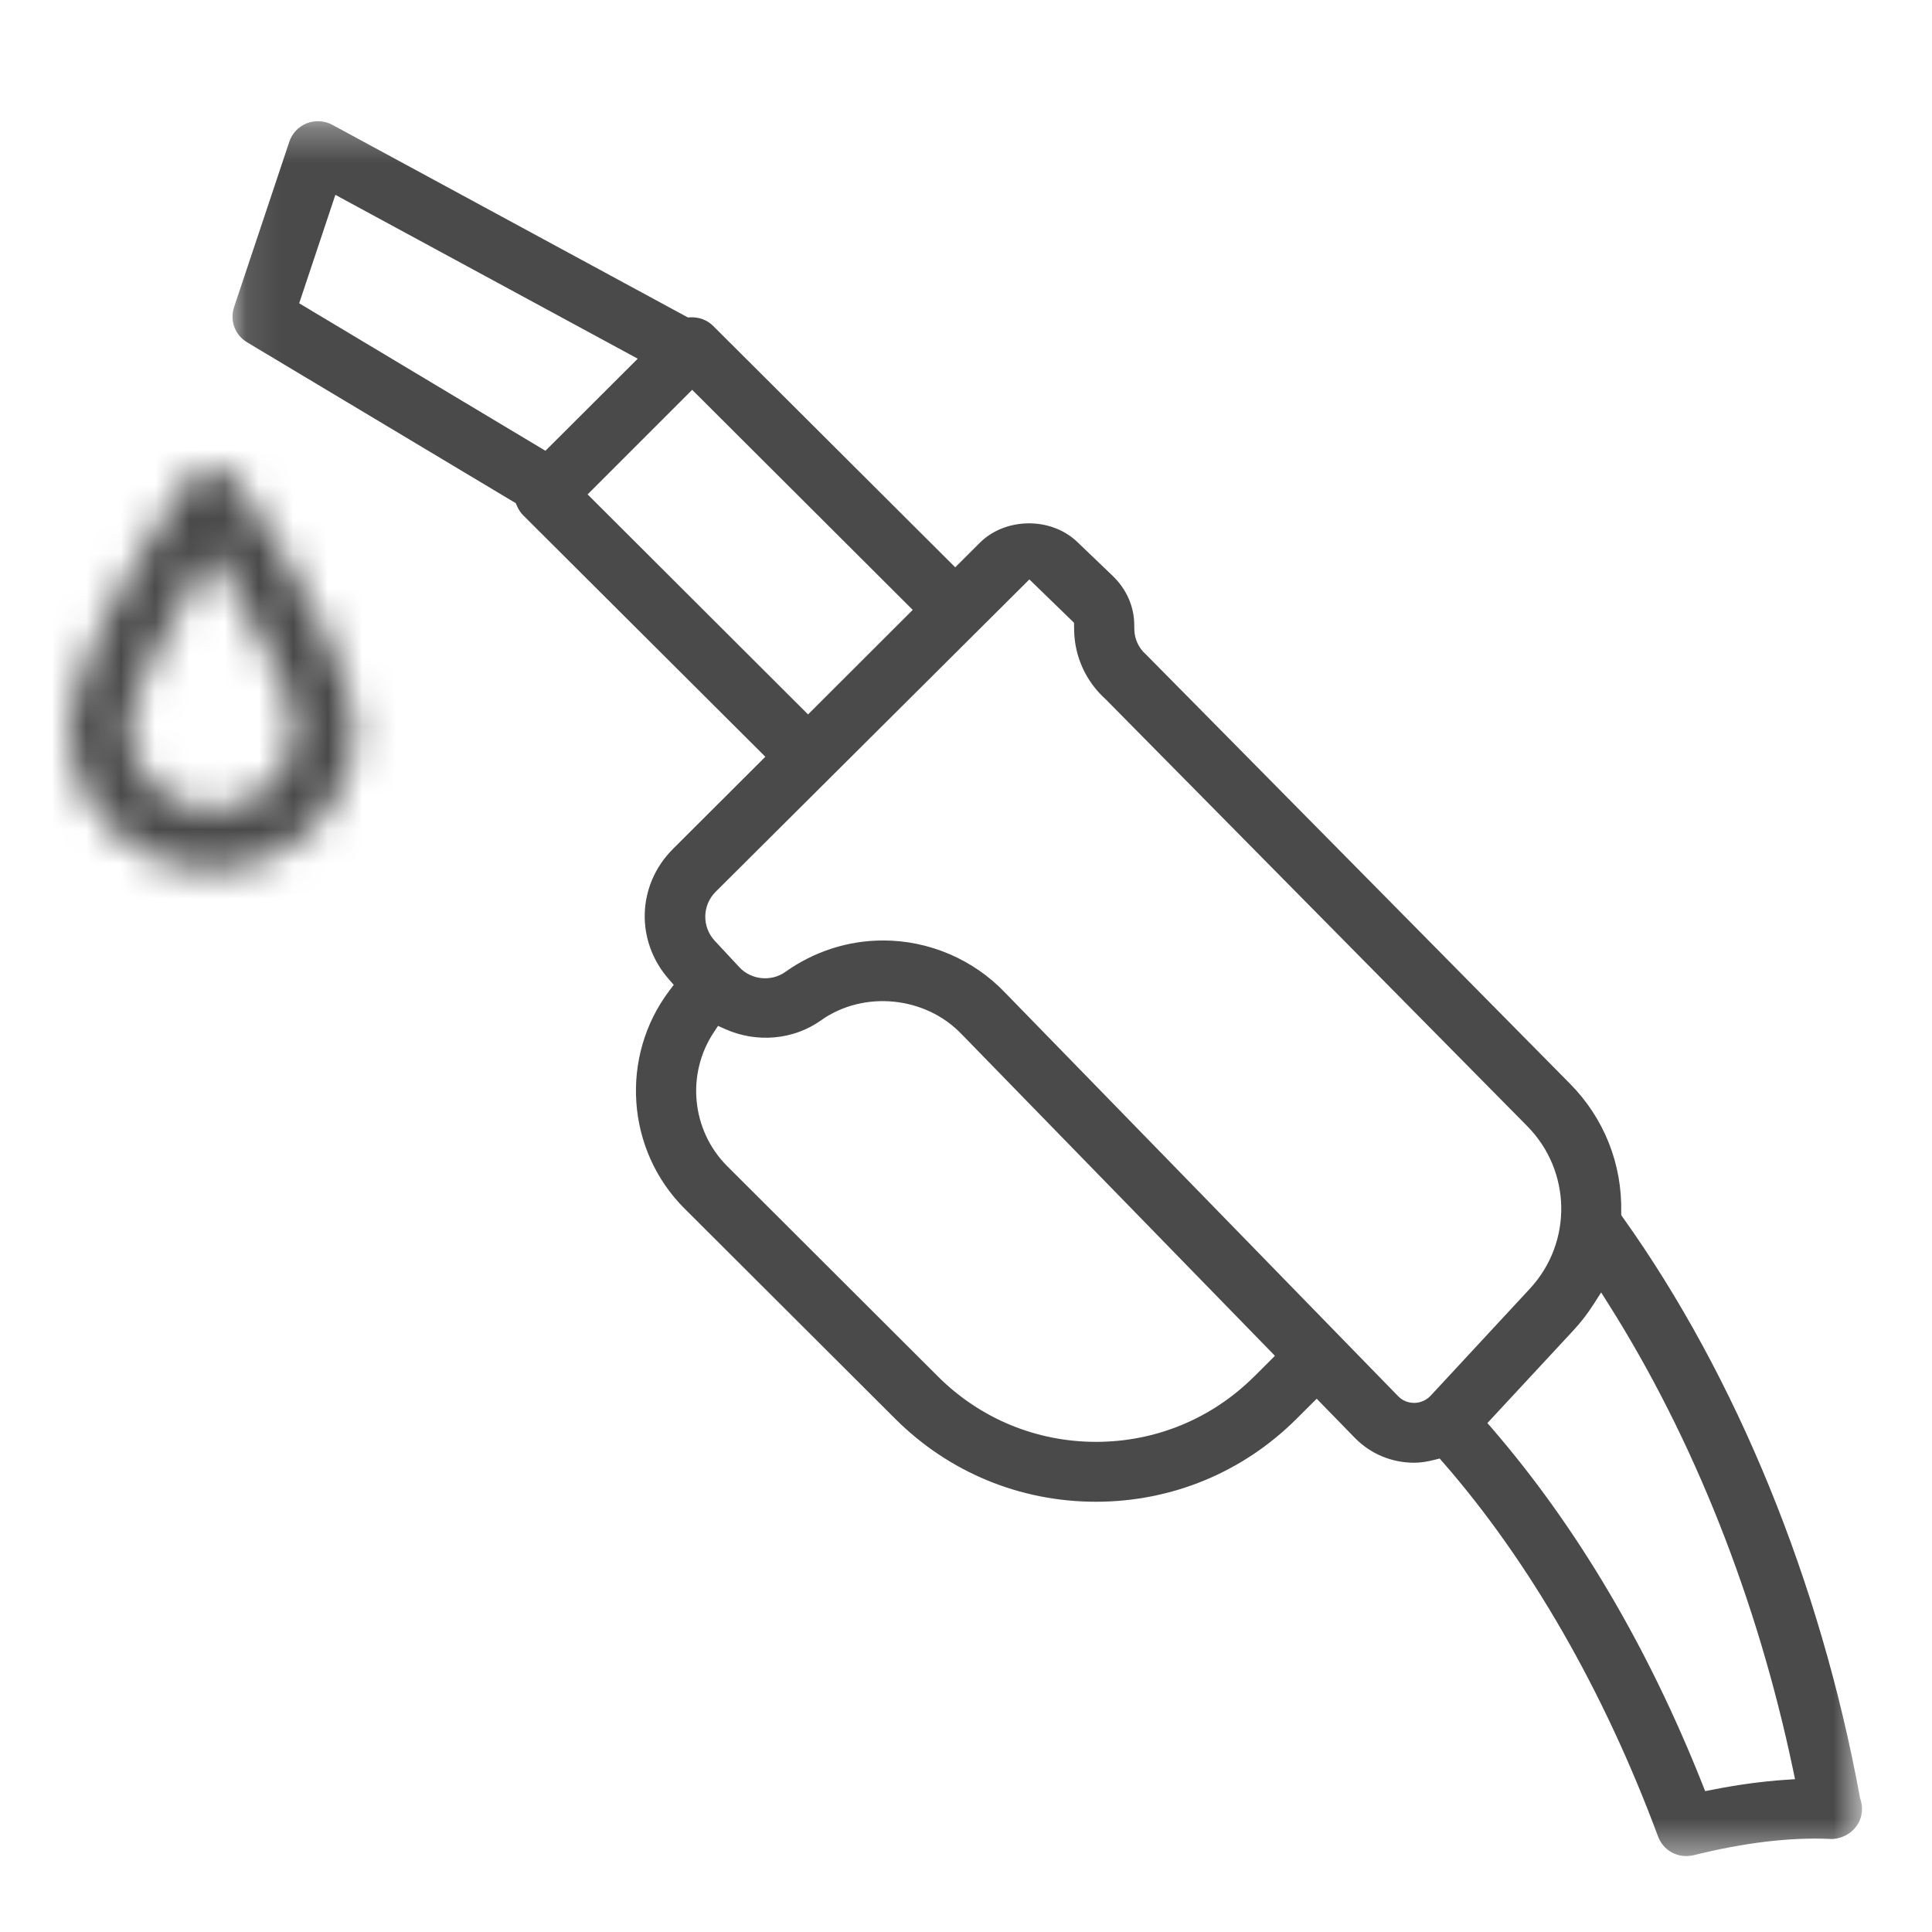 <svg viewBox="0 0 56 56" xmlns="http://www.w3.org/2000/svg" xmlns:xlink="http://www.w3.org/1999/xlink"><defs><path id="0" d="m47.33.296h-47.23v50.29h47.23v-50.29"/><path d="m3.419.394c-1.652 2.449-3.419 5.61-3.419 7.134 0 2.281 1.859 4.135 4.143 4.135 2.285 0 4.144-1.855 4.144-4.135 0-1.524-1.766-4.685-3.419-7.134-.15-.221-.42-.354-.725-.354-.304 0-.576.132-.725.354m-1.671 7.134c0-.829 1.124-2.965 2.176-4.687l.22-.36.22.36c1.052 1.722 2.176 3.858 2.176 4.687 0 1.319-1.075 2.393-2.396 2.393-1.321 0-2.396-1.073-2.396-2.393" id="1"/><mask id="2" fill="#fff"><use xlink:href="#0"/></mask><mask id="3" fill="#fff"><use xlink:href="#1"/></mask></defs><g fill="#4a4a4a" fill-rule="evenodd" transform="translate(2 3)"><path d="m45.09 48.37c-.664.046-1.37.142-2.097.286l-.211.041-.079-.199c-1.578-3.977-3.624-7.441-6.082-10.296l-.151-.174 2.508-2.703c.204-.22.396-.469.57-.741l.219-.342.217.343c2.462 3.896 4.309 8.555 5.342 13.475l.061.29-.296.021m-10.275-11.126c-.173.173-.368.199-.469.199-.081 0-.287-.018-.451-.181l-11.408-11.712c-.915-.96-2.201-1.511-3.53-1.511-1.018 0-2 .316-2.84.913-.407.29-.99.229-1.328-.135l-.713-.766c-.379-.406-.368-1.033.027-1.427l9.09-9.05 1.294 1.256.004.23c.014.756.346 1.478.909 1.983l12.223 12.377c1.287 1.304 1.319 3.376.073 4.717l-2.879 3.105m-5.109-.564c-1.224 1.221-2.852 1.894-4.582 1.894-1.731 0-3.358-.673-4.582-1.894l-6.107-6.095c-1.036-1.033-1.199-2.668-.389-3.886l.121-.182.199.089c.92.413 1.986.318 2.78-.246 1.236-.881 3.03-.706 4.083.399l9.08 9.321-.601.6m-19.321-25.57l3.03-3.03 6.393 6.379-3.034 3.03-6.392-6.38m-8.358-5.537l1.049-3.143 8.764 4.749-2.675 2.669-7.138-4.275m45.25 43.35l-.011-.041c-1.139-6.226-3.579-12.196-6.87-16.809l-.049-.07v-.085c.028-1.403-.498-2.725-1.483-3.722l-12.295-12.447c-.206-.178-.331-.444-.335-.724l-.002-.123c0-.545-.233-1.054-.628-1.431l-1.024-.981c-.761-.729-2.084-.717-2.829.029l-.708.707-7.02-7c-.171-.17-.409-.258-.658-.246l-.072.003-10.305-5.583c-.227-.123-.498-.139-.739-.045-.241.095-.426.29-.508.535l-1.601 4.793c-.131.39.025.81.379 1.022l7.785 4.661.034.077c.045.107.107.199.181.274l7.02 7-2.676 2.67c-1.047 1.044-1.098 2.671-.118 3.783l.139.158-.127.168c-1.443 1.91-1.255 4.625.438 6.315l6.108 6.095c1.553 1.551 3.619 2.405 5.817 2.405 2.198 0 4.264-.854 5.817-2.405l.583-.581 1.126 1.155c.451.45 1.054.699 1.697.7.178 0 .364-.026.587-.083l.154-.039.105.12c2.51 2.879 4.663 6.625 6.225 10.835.15.405.575.651 1.032.543 1.466-.364 2.791-.523 3.954-.472l.04.002c-.009 0-.022 0-.034.004.529-.005.921-.395.921-.876 0-.101-.018-.2-.051-.292" mask="url(#2)" transform="translate(4.643.22)"/><path mask="url(#3)" transform="translate(0 10.544)" d="m-2.579 14.245h13.446v-16.785h-13.446z"/></g></svg>